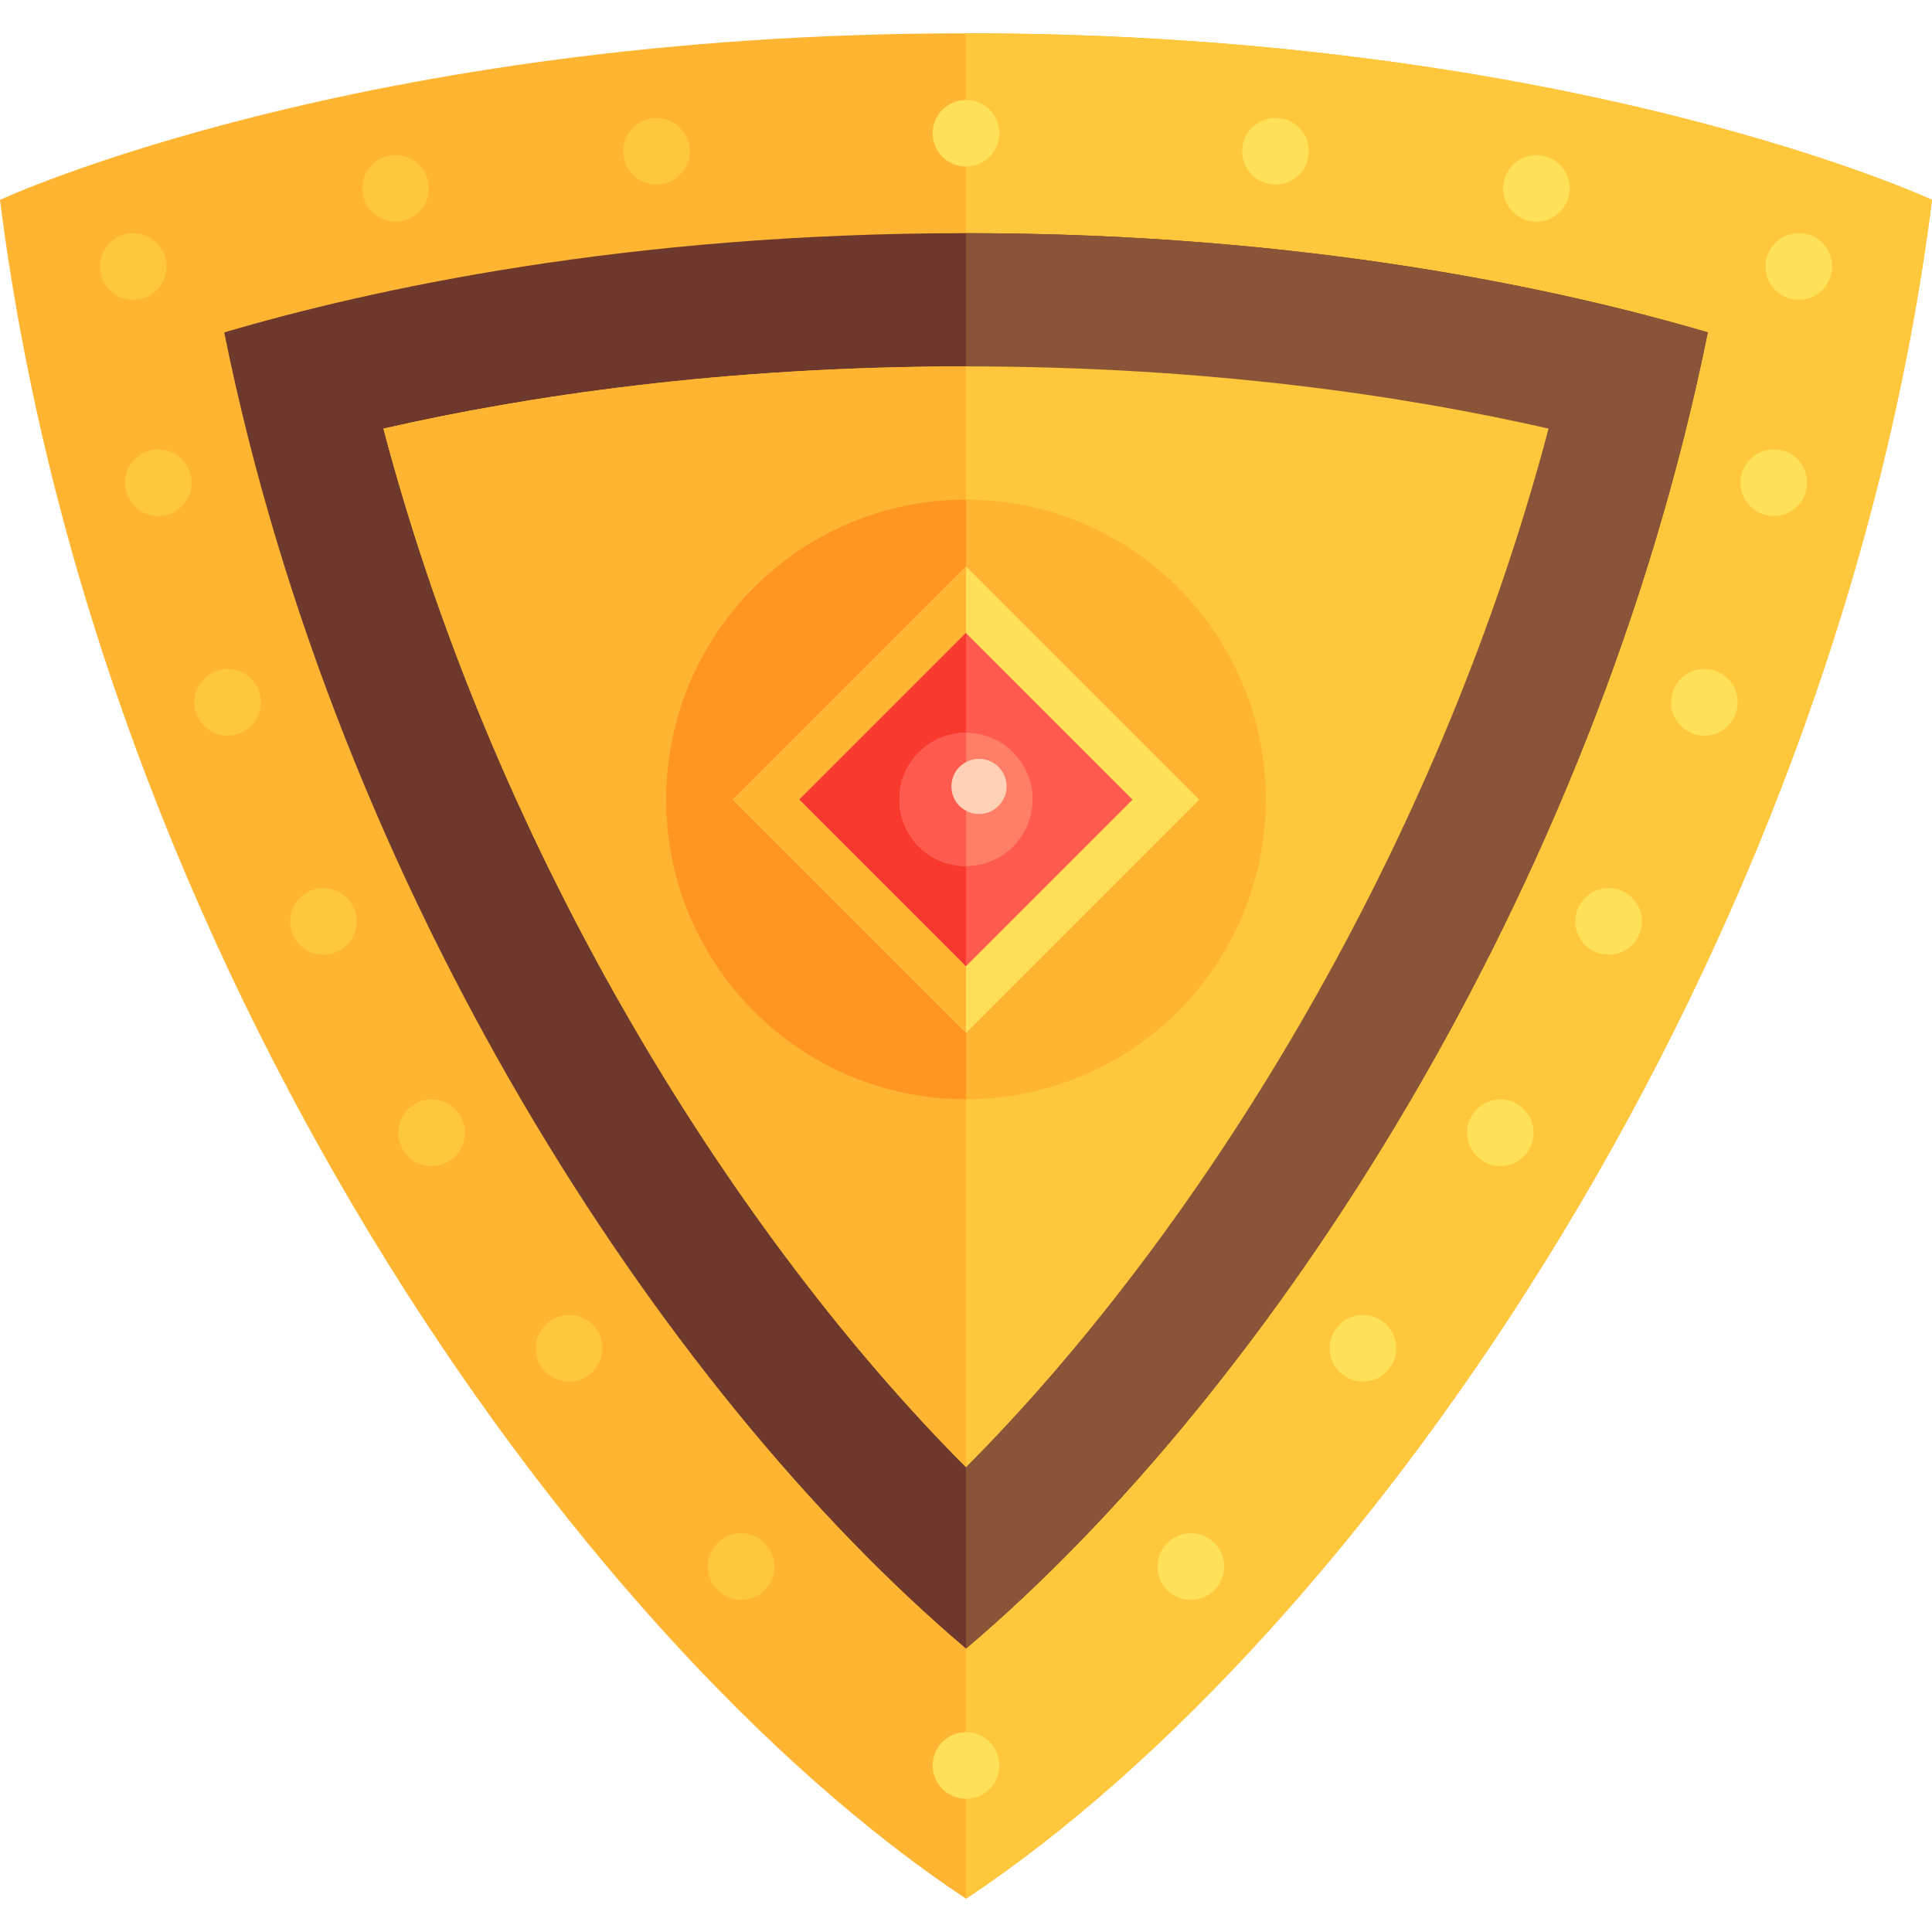 <?xml version="1.0" encoding="iso-8859-1"?>
<!-- Generator: Adobe Illustrator 19.0.0, SVG Export Plug-In . SVG Version: 6.00 Build 0)  -->
<svg version="1.1" id="Layer_1" xmlns="http://www.w3.org/2000/svg" xmlns:xlink="http://www.w3.org/1999/xlink" x="0px" y="0px"
	 viewBox="0 0 512 512" style="enable-background:new 0 0 512 512;" xml:space="preserve">
<path style="fill:#FFB432;" d="M256,8.828C94.897,8.828,0,52.966,0,52.966c25.379,200.828,151.172,380.69,256,450.207
	c104.828-69.517,230.621-249.379,256-450.207C512,52.966,417.103,8.828,256,8.828z"/>
<path style="fill:#FFC83C;" d="M512,52.966c0,0-94.897-44.138-256-44.138v494.345C360.828,433.655,486.621,253.793,512,52.966z"/>
<path style="fill:#6C392C;" d="M256,61.793c90.034,0,157.805,14.87,196.581,26.293C422.606,236.244,336.765,368.447,256,436.885
	C175.235,368.447,89.396,236.253,59.421,88.094C98.258,76.65,166.01,61.793,256,61.793"/>
<path style="fill:#895438;" d="M452.582,88.086C413.805,76.663,346.034,61.793,256,61.793v375.092
	C336.765,368.447,422.606,236.244,452.582,88.086z"/>
<g>
	<circle style="fill:#FFE159;" cx="256" cy="35.31" r="8.828"/>
	<circle style="fill:#FFE159;" cx="256" cy="467.862" r="8.828"/>
	<circle style="fill:#FFE159;" cx="338.019" cy="40.088" r="8.828"/>
	<circle style="fill:#FFE159;" cx="407.172" cy="49.931" r="8.828"/>
	<circle style="fill:#FFE159;" cx="451.674" cy="186.119" r="8.828"/>
	<circle style="fill:#FFE159;" cx="315.586" cy="415.161" r="8.828"/>
	<circle style="fill:#FFE159;" cx="397.605" cy="300.193" r="8.828"/>
	<circle style="fill:#FFE159;" cx="470.069" cy="127.923" r="8.828"/>
	<circle style="fill:#FFE159;" cx="426.295" cy="244.182" r="8.828"/>
	<circle style="fill:#FFE159;" cx="361.192" cy="357.308" r="8.828"/>
	<circle style="fill:#FFE159;" cx="476.69" cy="70.621" r="8.828"/>
</g>
<g>
	<circle style="fill:#FFC83C;" cx="173.981" cy="40.088" r="8.828"/>
	<circle style="fill:#FFC83C;" cx="104.828" cy="49.931" r="8.828"/>
	<circle style="fill:#FFC83C;" cx="60.322" cy="186.119" r="8.828"/>
	<circle style="fill:#FFC83C;" cx="196.414" cy="415.161" r="8.828"/>
	<circle style="fill:#FFC83C;" cx="114.394" cy="300.193" r="8.828"/>
	<circle style="fill:#FFC83C;" cx="41.931" cy="127.923" r="8.828"/>
	<circle style="fill:#FFC83C;" cx="85.705" cy="244.182" r="8.828"/>
	<circle style="fill:#FFC83C;" cx="150.808" cy="357.308" r="8.828"/>
	<circle style="fill:#FFC83C;" cx="35.31" cy="70.621" r="8.828"/>
	<path style="fill:#FFC83C;" d="M256,97.103c64.096,0,116.175,7.776,154.388,16.481C379.993,228.589,315.871,328.783,256,388.814
		c-59.871-60.031-123.993-160.224-154.387-275.225C139.825,104.883,191.906,97.103,256,97.103"/>
</g>
<g>
	<path style="fill:#FFB432;" d="M101.613,113.589C132.007,228.59,196.13,328.783,256,388.814V97.103
		C191.906,97.103,139.825,104.883,101.613,113.589z"/>
	<circle style="fill:#FFB432;" cx="256" cy="211.862" r="79.448"/>
</g>
<path style="fill:#FF9622;" d="M176.552,211.862c0,43.879,35.57,79.448,79.448,79.448V132.414
	C212.121,132.414,176.552,167.983,176.552,211.862z"/>
<rect x="212.308" y="168.166" transform="matrix(-0.707 -0.707 0.707 -0.707 287.217 542.694)" style="fill:#FFE159;" width="87.392" height="87.392"/>
<g>
	<polygon style="fill:#FFB432;" points="194.207,211.862 256,273.655 256,150.069 	"/>
	
		<rect x="231.034" y="186.892" transform="matrix(-0.707 -0.707 0.707 -0.707 287.217 542.694)" style="fill:#FFB432;" width="49.942" height="49.942"/>
</g>
<rect x="224.794" y="180.66" transform="matrix(-0.707 -0.707 0.707 -0.707 287.212 542.708)" style="fill:#FF5A4E;" width="62.421" height="62.421"/>
<polygon style="fill:#F8392E;" points="211.862,211.862 256,256 256,167.724 "/>
<circle style="fill:#FF7E68;" cx="256" cy="211.862" r="17.655"/>
<path style="fill:#FF5A4E;" d="M238.345,211.862c0,9.75,7.905,17.655,17.655,17.655v-35.31
	C246.25,194.207,238.345,202.111,238.345,211.862z"/>
<circle style="fill:#FFD2B8;" cx="259.443" cy="208.408" r="7.31"/>
<g>
</g>
<g>
</g>
<g>
</g>
<g>
</g>
<g>
</g>
<g>
</g>
<g>
</g>
<g>
</g>
<g>
</g>
<g>
</g>
<g>
</g>
<g>
</g>
<g>
</g>
<g>
</g>
<g>
</g>
</svg>
